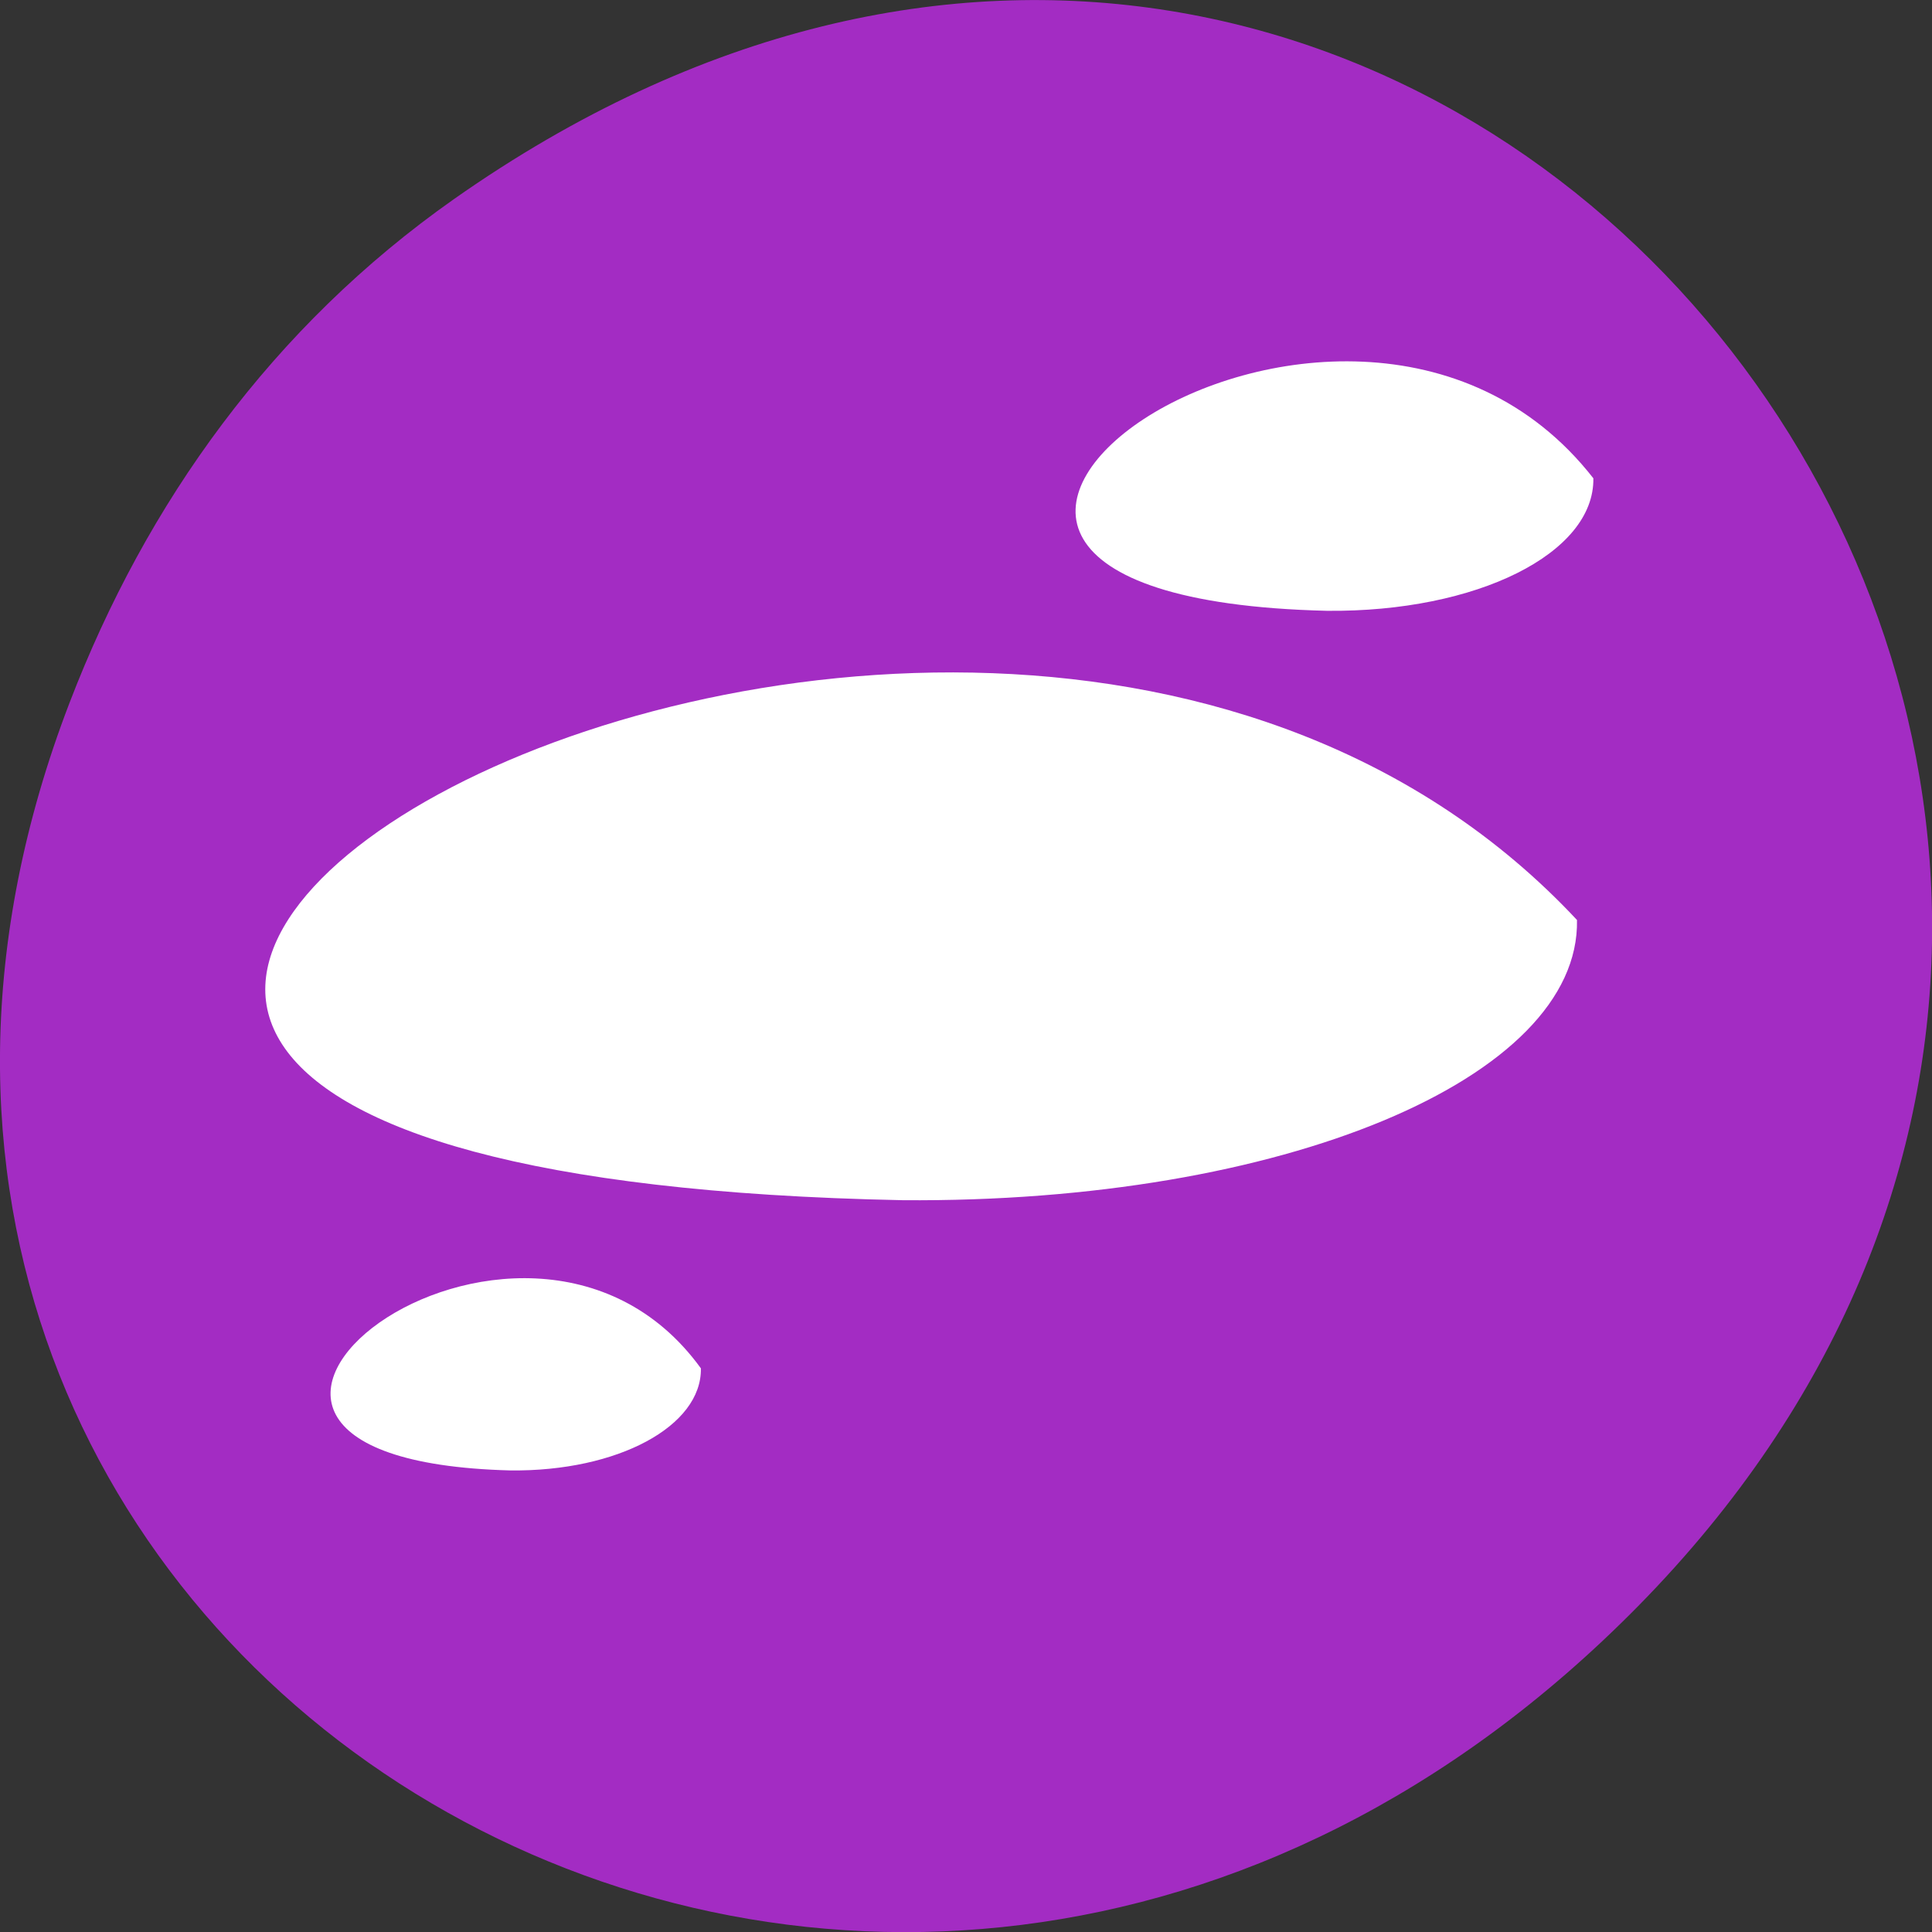 <svg xmlns="http://www.w3.org/2000/svg" viewBox="0 0 32 32"><rect x="0" y="0" width="32" height="32" fill="#333333" stroke="none"/><path d="m 7.52 3.297 c 16.367 -11.504 32.953 9.742 19.617 23.301 c -12.566 12.77 -32.09 0.93 -25.984 -14.961 c 1.273 -3.316 3.363 -6.227 6.367 -8.34" fill="#a32cc3"/><g fill="#fff"><path d="m 26.12 15.238 c -10.504 -11.242 -36.06 4.141 -11.172 4.641 c 6.297 0.051 11.223 -2.02 11.172 -4.641"/><path d="m 26.391 7.922 c -4.148 -5.313 -14.234 1.961 -4.41 2.195 c 2.484 0.023 4.43 -0.953 4.41 -2.195"/><path d="m 11.609 22.664 c -2.965 -4.094 -10.18 1.508 -3.156 1.691 c 1.781 0.02 3.172 -0.734 3.156 -1.691"/></g></svg>